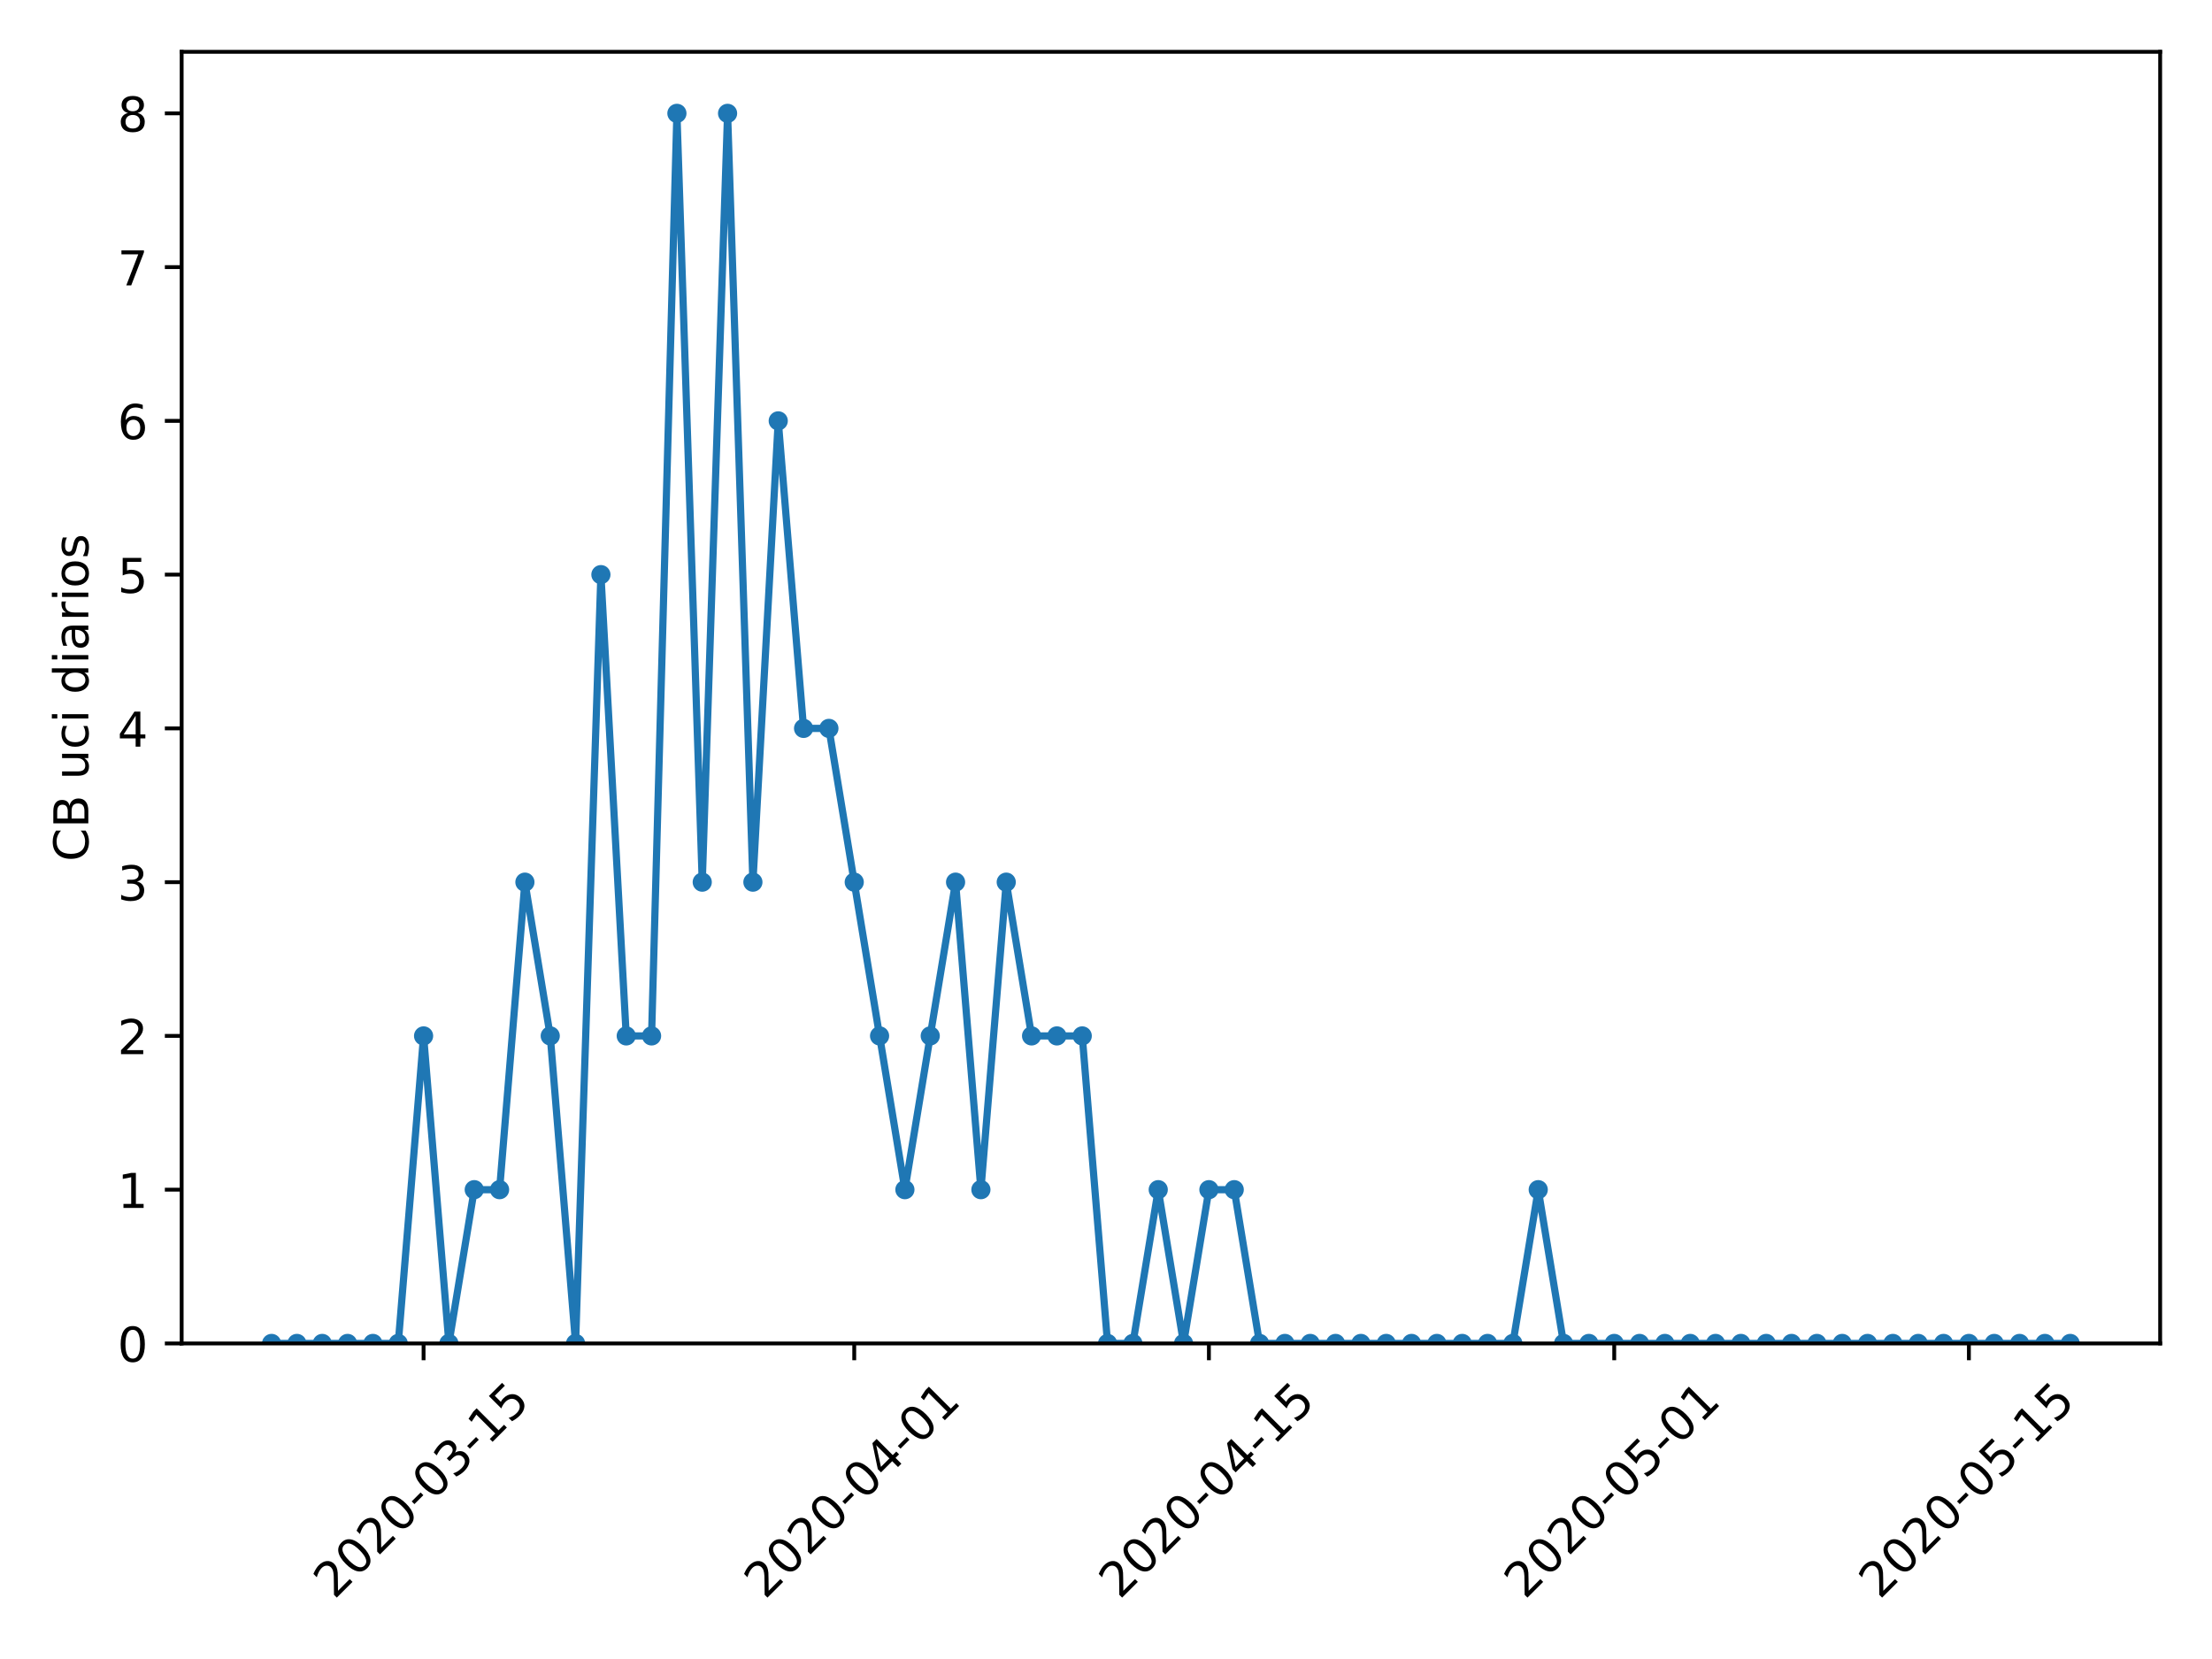 <?xml version="1.0" encoding="utf-8" standalone="no"?>
<!DOCTYPE svg PUBLIC "-//W3C//DTD SVG 1.1//EN"
  "http://www.w3.org/Graphics/SVG/1.1/DTD/svg11.dtd">
<!-- Created with matplotlib (https://matplotlib.org/) -->
<svg height="345.6pt" version="1.1" viewBox="0 0 460.8 345.6" width="460.8pt" xmlns="http://www.w3.org/2000/svg" xmlns:xlink="http://www.w3.org/1999/xlink">
 <defs>
  <style type="text/css">
*{stroke-linecap:butt;stroke-linejoin:round;}
  </style>
 </defs>
 <g id="figure_1">
  <g id="patch_1">
   <path d="M 0 345.6 
L 460.8 345.6 
L 460.8 0 
L 0 0 
z
" style="fill:#ffffff;"/>
  </g>
  <g id="axes_1">
   <g id="patch_2">
    <path d="M 37.841 279.863 
L 450 279.863 
L 450 10.8 
L 37.841 10.8 
z
" style="fill:#ffffff;"/>
   </g>
   <g id="matplotlib.axis_1">
    <g id="xtick_1">
     <g id="line2d_1">
      <defs>
       <path d="M 0 0 
L 0 3.5 
" id="m13e90dca9c" style="stroke:#000000;stroke-width:0.8;"/>
      </defs>
      <g>
       <use style="stroke:#000000;stroke-width:0.8;" x="88.239" xlink:href="#m13e90dca9c" y="279.863"/>
      </g>
     </g>
     <g id="text_1">
      <!-- 2020-03-15 -->
      <defs>
       <path d="M 19.188 8.297 
L 53.609 8.297 
L 53.609 0 
L 7.328 0 
L 7.328 8.297 
Q 12.938 14.109 22.625 23.891 
Q 32.328 33.688 34.812 36.531 
Q 39.547 41.844 41.422 45.531 
Q 43.312 49.219 43.312 52.781 
Q 43.312 58.594 39.234 62.25 
Q 35.156 65.922 28.609 65.922 
Q 23.969 65.922 18.812 64.312 
Q 13.672 62.703 7.812 59.422 
L 7.812 69.391 
Q 13.766 71.781 18.938 73 
Q 24.125 74.219 28.422 74.219 
Q 39.75 74.219 46.484 68.547 
Q 53.219 62.891 53.219 53.422 
Q 53.219 48.922 51.531 44.891 
Q 49.859 40.875 45.406 35.406 
Q 44.188 33.984 37.641 27.219 
Q 31.109 20.453 19.188 8.297 
z
" id="DejaVuSans-50"/>
       <path d="M 31.781 66.406 
Q 24.172 66.406 20.328 58.906 
Q 16.5 51.422 16.5 36.375 
Q 16.5 21.391 20.328 13.891 
Q 24.172 6.391 31.781 6.391 
Q 39.453 6.391 43.281 13.891 
Q 47.125 21.391 47.125 36.375 
Q 47.125 51.422 43.281 58.906 
Q 39.453 66.406 31.781 66.406 
z
M 31.781 74.219 
Q 44.047 74.219 50.516 64.516 
Q 56.984 54.828 56.984 36.375 
Q 56.984 17.969 50.516 8.266 
Q 44.047 -1.422 31.781 -1.422 
Q 19.531 -1.422 13.062 8.266 
Q 6.594 17.969 6.594 36.375 
Q 6.594 54.828 13.062 64.516 
Q 19.531 74.219 31.781 74.219 
z
" id="DejaVuSans-48"/>
       <path d="M 4.891 31.391 
L 31.203 31.391 
L 31.203 23.391 
L 4.891 23.391 
z
" id="DejaVuSans-45"/>
       <path d="M 40.578 39.312 
Q 47.656 37.797 51.625 33 
Q 55.609 28.219 55.609 21.188 
Q 55.609 10.406 48.188 4.484 
Q 40.766 -1.422 27.094 -1.422 
Q 22.516 -1.422 17.656 -0.516 
Q 12.797 0.391 7.625 2.203 
L 7.625 11.719 
Q 11.719 9.328 16.594 8.109 
Q 21.484 6.891 26.812 6.891 
Q 36.078 6.891 40.938 10.547 
Q 45.797 14.203 45.797 21.188 
Q 45.797 27.641 41.281 31.266 
Q 36.766 34.906 28.719 34.906 
L 20.219 34.906 
L 20.219 43.016 
L 29.109 43.016 
Q 36.375 43.016 40.234 45.922 
Q 44.094 48.828 44.094 54.297 
Q 44.094 59.906 40.109 62.906 
Q 36.141 65.922 28.719 65.922 
Q 24.656 65.922 20.016 65.031 
Q 15.375 64.156 9.812 62.312 
L 9.812 71.094 
Q 15.438 72.656 20.344 73.438 
Q 25.25 74.219 29.594 74.219 
Q 40.828 74.219 47.359 69.109 
Q 53.906 64.016 53.906 55.328 
Q 53.906 49.266 50.438 45.094 
Q 46.969 40.922 40.578 39.312 
z
" id="DejaVuSans-51"/>
       <path d="M 12.406 8.297 
L 28.516 8.297 
L 28.516 63.922 
L 10.984 60.406 
L 10.984 69.391 
L 28.422 72.906 
L 38.281 72.906 
L 38.281 8.297 
L 54.391 8.297 
L 54.391 0 
L 12.406 0 
z
" id="DejaVuSans-49"/>
       <path d="M 10.797 72.906 
L 49.516 72.906 
L 49.516 64.594 
L 19.828 64.594 
L 19.828 46.734 
Q 21.969 47.469 24.109 47.828 
Q 26.266 48.188 28.422 48.188 
Q 40.625 48.188 47.75 41.5 
Q 54.891 34.812 54.891 23.391 
Q 54.891 11.625 47.562 5.094 
Q 40.234 -1.422 26.906 -1.422 
Q 22.312 -1.422 17.547 -0.641 
Q 12.797 0.141 7.719 1.703 
L 7.719 11.625 
Q 12.109 9.234 16.797 8.062 
Q 21.484 6.891 26.703 6.891 
Q 35.156 6.891 40.078 11.328 
Q 45.016 15.766 45.016 23.391 
Q 45.016 31 40.078 35.438 
Q 35.156 39.891 26.703 39.891 
Q 22.75 39.891 18.812 39.016 
Q 14.891 38.141 10.797 36.281 
z
" id="DejaVuSans-53"/>
      </defs>
      <g transform="translate(69.643 333.329)rotate(-45)scale(0.1 -0.1)">
       <use xlink:href="#DejaVuSans-50"/>
       <use x="63.623" xlink:href="#DejaVuSans-48"/>
       <use x="127.246" xlink:href="#DejaVuSans-50"/>
       <use x="190.869" xlink:href="#DejaVuSans-48"/>
       <use x="254.492" xlink:href="#DejaVuSans-45"/>
       <use x="290.576" xlink:href="#DejaVuSans-48"/>
       <use x="354.199" xlink:href="#DejaVuSans-51"/>
       <use x="417.822" xlink:href="#DejaVuSans-45"/>
       <use x="453.906" xlink:href="#DejaVuSans-49"/>
       <use x="517.529" xlink:href="#DejaVuSans-53"/>
      </g>
     </g>
    </g>
    <g id="xtick_2">
     <g id="line2d_2">
      <g>
       <use style="stroke:#000000;stroke-width:0.8;" x="177.954" xlink:href="#m13e90dca9c" y="279.863"/>
      </g>
     </g>
     <g id="text_2">
      <!-- 2020-04-01 -->
      <defs>
       <path d="M 37.797 64.312 
L 12.891 25.391 
L 37.797 25.391 
z
M 35.203 72.906 
L 47.609 72.906 
L 47.609 25.391 
L 58.016 25.391 
L 58.016 17.188 
L 47.609 17.188 
L 47.609 0 
L 37.797 0 
L 37.797 17.188 
L 4.891 17.188 
L 4.891 26.703 
z
" id="DejaVuSans-52"/>
      </defs>
      <g transform="translate(159.358 333.329)rotate(-45)scale(0.1 -0.1)">
       <use xlink:href="#DejaVuSans-50"/>
       <use x="63.623" xlink:href="#DejaVuSans-48"/>
       <use x="127.246" xlink:href="#DejaVuSans-50"/>
       <use x="190.869" xlink:href="#DejaVuSans-48"/>
       <use x="254.492" xlink:href="#DejaVuSans-45"/>
       <use x="290.576" xlink:href="#DejaVuSans-48"/>
       <use x="354.199" xlink:href="#DejaVuSans-52"/>
       <use x="417.822" xlink:href="#DejaVuSans-45"/>
       <use x="453.906" xlink:href="#DejaVuSans-48"/>
       <use x="517.529" xlink:href="#DejaVuSans-49"/>
      </g>
     </g>
    </g>
    <g id="xtick_3">
     <g id="line2d_3">
      <g>
       <use style="stroke:#000000;stroke-width:0.8;" x="251.836" xlink:href="#m13e90dca9c" y="279.863"/>
      </g>
     </g>
     <g id="text_3">
      <!-- 2020-04-15 -->
      <g transform="translate(233.241 333.329)rotate(-45)scale(0.1 -0.1)">
       <use xlink:href="#DejaVuSans-50"/>
       <use x="63.623" xlink:href="#DejaVuSans-48"/>
       <use x="127.246" xlink:href="#DejaVuSans-50"/>
       <use x="190.869" xlink:href="#DejaVuSans-48"/>
       <use x="254.492" xlink:href="#DejaVuSans-45"/>
       <use x="290.576" xlink:href="#DejaVuSans-48"/>
       <use x="354.199" xlink:href="#DejaVuSans-52"/>
       <use x="417.822" xlink:href="#DejaVuSans-45"/>
       <use x="453.906" xlink:href="#DejaVuSans-49"/>
       <use x="517.529" xlink:href="#DejaVuSans-53"/>
      </g>
     </g>
    </g>
    <g id="xtick_4">
     <g id="line2d_4">
      <g>
       <use style="stroke:#000000;stroke-width:0.8;" x="336.274" xlink:href="#m13e90dca9c" y="279.863"/>
      </g>
     </g>
     <g id="text_4">
      <!-- 2020-05-01 -->
      <g transform="translate(317.678 333.329)rotate(-45)scale(0.1 -0.1)">
       <use xlink:href="#DejaVuSans-50"/>
       <use x="63.623" xlink:href="#DejaVuSans-48"/>
       <use x="127.246" xlink:href="#DejaVuSans-50"/>
       <use x="190.869" xlink:href="#DejaVuSans-48"/>
       <use x="254.492" xlink:href="#DejaVuSans-45"/>
       <use x="290.576" xlink:href="#DejaVuSans-48"/>
       <use x="354.199" xlink:href="#DejaVuSans-53"/>
       <use x="417.822" xlink:href="#DejaVuSans-45"/>
       <use x="453.906" xlink:href="#DejaVuSans-48"/>
       <use x="517.529" xlink:href="#DejaVuSans-49"/>
      </g>
     </g>
    </g>
    <g id="xtick_5">
     <g id="line2d_5">
      <g>
       <use style="stroke:#000000;stroke-width:0.8;" x="410.156" xlink:href="#m13e90dca9c" y="279.863"/>
      </g>
     </g>
     <g id="text_5">
      <!-- 2020-05-15 -->
      <g transform="translate(391.56 333.329)rotate(-45)scale(0.1 -0.1)">
       <use xlink:href="#DejaVuSans-50"/>
       <use x="63.623" xlink:href="#DejaVuSans-48"/>
       <use x="127.246" xlink:href="#DejaVuSans-50"/>
       <use x="190.869" xlink:href="#DejaVuSans-48"/>
       <use x="254.492" xlink:href="#DejaVuSans-45"/>
       <use x="290.576" xlink:href="#DejaVuSans-48"/>
       <use x="354.199" xlink:href="#DejaVuSans-53"/>
       <use x="417.822" xlink:href="#DejaVuSans-45"/>
       <use x="453.906" xlink:href="#DejaVuSans-49"/>
       <use x="517.529" xlink:href="#DejaVuSans-53"/>
      </g>
     </g>
    </g>
   </g>
   <g id="matplotlib.axis_2">
    <g id="ytick_1">
     <g id="line2d_6">
      <defs>
       <path d="M 0 0 
L -3.5 0 
" id="m65461c7549" style="stroke:#000000;stroke-width:0.8;"/>
      </defs>
      <g>
       <use style="stroke:#000000;stroke-width:0.8;" x="37.841" xlink:href="#m65461c7549" y="279.863"/>
      </g>
     </g>
     <g id="text_6">
      <!-- 0 -->
      <g transform="translate(24.478 283.662)scale(0.1 -0.1)">
       <use xlink:href="#DejaVuSans-48"/>
      </g>
     </g>
    </g>
    <g id="ytick_2">
     <g id="line2d_7">
      <g>
       <use style="stroke:#000000;stroke-width:0.8;" x="37.841" xlink:href="#m65461c7549" y="247.831"/>
      </g>
     </g>
     <g id="text_7">
      <!-- 1 -->
      <g transform="translate(24.478 251.631)scale(0.1 -0.1)">
       <use xlink:href="#DejaVuSans-49"/>
      </g>
     </g>
    </g>
    <g id="ytick_3">
     <g id="line2d_8">
      <g>
       <use style="stroke:#000000;stroke-width:0.8;" x="37.841" xlink:href="#m65461c7549" y="215.8"/>
      </g>
     </g>
     <g id="text_8">
      <!-- 2 -->
      <g transform="translate(24.478 219.599)scale(0.1 -0.1)">
       <use xlink:href="#DejaVuSans-50"/>
      </g>
     </g>
    </g>
    <g id="ytick_4">
     <g id="line2d_9">
      <g>
       <use style="stroke:#000000;stroke-width:0.8;" x="37.841" xlink:href="#m65461c7549" y="183.769"/>
      </g>
     </g>
     <g id="text_9">
      <!-- 3 -->
      <g transform="translate(24.478 187.568)scale(0.1 -0.1)">
       <use xlink:href="#DejaVuSans-51"/>
      </g>
     </g>
    </g>
    <g id="ytick_5">
     <g id="line2d_10">
      <g>
       <use style="stroke:#000000;stroke-width:0.8;" x="37.841" xlink:href="#m65461c7549" y="151.738"/>
      </g>
     </g>
     <g id="text_10">
      <!-- 4 -->
      <g transform="translate(24.478 155.537)scale(0.1 -0.1)">
       <use xlink:href="#DejaVuSans-52"/>
      </g>
     </g>
    </g>
    <g id="ytick_6">
     <g id="line2d_11">
      <g>
       <use style="stroke:#000000;stroke-width:0.8;" x="37.841" xlink:href="#m65461c7549" y="119.706"/>
      </g>
     </g>
     <g id="text_11">
      <!-- 5 -->
      <g transform="translate(24.478 123.506)scale(0.1 -0.1)">
       <use xlink:href="#DejaVuSans-53"/>
      </g>
     </g>
    </g>
    <g id="ytick_7">
     <g id="line2d_12">
      <g>
       <use style="stroke:#000000;stroke-width:0.8;" x="37.841" xlink:href="#m65461c7549" y="87.675"/>
      </g>
     </g>
     <g id="text_12">
      <!-- 6 -->
      <defs>
       <path d="M 33.016 40.375 
Q 26.375 40.375 22.484 35.828 
Q 18.609 31.297 18.609 23.391 
Q 18.609 15.531 22.484 10.953 
Q 26.375 6.391 33.016 6.391 
Q 39.656 6.391 43.531 10.953 
Q 47.406 15.531 47.406 23.391 
Q 47.406 31.297 43.531 35.828 
Q 39.656 40.375 33.016 40.375 
z
M 52.594 71.297 
L 52.594 62.312 
Q 48.875 64.062 45.094 64.984 
Q 41.312 65.922 37.594 65.922 
Q 27.828 65.922 22.672 59.328 
Q 17.531 52.734 16.797 39.406 
Q 19.672 43.656 24.016 45.922 
Q 28.375 48.188 33.594 48.188 
Q 44.578 48.188 50.953 41.516 
Q 57.328 34.859 57.328 23.391 
Q 57.328 12.156 50.688 5.359 
Q 44.047 -1.422 33.016 -1.422 
Q 20.359 -1.422 13.672 8.266 
Q 6.984 17.969 6.984 36.375 
Q 6.984 53.656 15.188 63.938 
Q 23.391 74.219 37.203 74.219 
Q 40.922 74.219 44.703 73.484 
Q 48.484 72.75 52.594 71.297 
z
" id="DejaVuSans-54"/>
      </defs>
      <g transform="translate(24.478 91.474)scale(0.1 -0.1)">
       <use xlink:href="#DejaVuSans-54"/>
      </g>
     </g>
    </g>
    <g id="ytick_8">
     <g id="line2d_13">
      <g>
       <use style="stroke:#000000;stroke-width:0.8;" x="37.841" xlink:href="#m65461c7549" y="55.644"/>
      </g>
     </g>
     <g id="text_13">
      <!-- 7 -->
      <defs>
       <path d="M 8.203 72.906 
L 55.078 72.906 
L 55.078 68.703 
L 28.609 0 
L 18.312 0 
L 43.219 64.594 
L 8.203 64.594 
z
" id="DejaVuSans-55"/>
      </defs>
      <g transform="translate(24.478 59.443)scale(0.1 -0.1)">
       <use xlink:href="#DejaVuSans-55"/>
      </g>
     </g>
    </g>
    <g id="ytick_9">
     <g id="line2d_14">
      <g>
       <use style="stroke:#000000;stroke-width:0.8;" x="37.841" xlink:href="#m65461c7549" y="23.613"/>
      </g>
     </g>
     <g id="text_14">
      <!-- 8 -->
      <defs>
       <path d="M 31.781 34.625 
Q 24.75 34.625 20.719 30.859 
Q 16.703 27.094 16.703 20.516 
Q 16.703 13.922 20.719 10.156 
Q 24.75 6.391 31.781 6.391 
Q 38.812 6.391 42.859 10.172 
Q 46.922 13.969 46.922 20.516 
Q 46.922 27.094 42.891 30.859 
Q 38.875 34.625 31.781 34.625 
z
M 21.922 38.812 
Q 15.578 40.375 12.031 44.719 
Q 8.5 49.078 8.5 55.328 
Q 8.5 64.062 14.719 69.141 
Q 20.953 74.219 31.781 74.219 
Q 42.672 74.219 48.875 69.141 
Q 55.078 64.062 55.078 55.328 
Q 55.078 49.078 51.531 44.719 
Q 48 40.375 41.703 38.812 
Q 48.828 37.156 52.797 32.312 
Q 56.781 27.484 56.781 20.516 
Q 56.781 9.906 50.312 4.234 
Q 43.844 -1.422 31.781 -1.422 
Q 19.734 -1.422 13.25 4.234 
Q 6.781 9.906 6.781 20.516 
Q 6.781 27.484 10.781 32.312 
Q 14.797 37.156 21.922 38.812 
z
M 18.312 54.391 
Q 18.312 48.734 21.844 45.562 
Q 25.391 42.391 31.781 42.391 
Q 38.141 42.391 41.719 45.562 
Q 45.312 48.734 45.312 54.391 
Q 45.312 60.062 41.719 63.234 
Q 38.141 66.406 31.781 66.406 
Q 25.391 66.406 21.844 63.234 
Q 18.312 60.062 18.312 54.391 
z
" id="DejaVuSans-56"/>
      </defs>
      <g transform="translate(24.478 27.412)scale(0.1 -0.1)">
       <use xlink:href="#DejaVuSans-56"/>
      </g>
     </g>
    </g>
    <g id="text_15">
     <!-- CB uci diarios -->
     <defs>
      <path d="M 64.406 67.281 
L 64.406 56.891 
Q 59.422 61.531 53.781 63.812 
Q 48.141 66.109 41.797 66.109 
Q 29.297 66.109 22.656 58.469 
Q 16.016 50.828 16.016 36.375 
Q 16.016 21.969 22.656 14.328 
Q 29.297 6.688 41.797 6.688 
Q 48.141 6.688 53.781 8.984 
Q 59.422 11.281 64.406 15.922 
L 64.406 5.609 
Q 59.234 2.094 53.438 0.328 
Q 47.656 -1.422 41.219 -1.422 
Q 24.656 -1.422 15.125 8.703 
Q 5.609 18.844 5.609 36.375 
Q 5.609 53.953 15.125 64.078 
Q 24.656 74.219 41.219 74.219 
Q 47.75 74.219 53.531 72.484 
Q 59.328 70.75 64.406 67.281 
z
" id="DejaVuSans-67"/>
      <path d="M 19.672 34.812 
L 19.672 8.109 
L 35.5 8.109 
Q 43.453 8.109 47.281 11.406 
Q 51.125 14.703 51.125 21.484 
Q 51.125 28.328 47.281 31.562 
Q 43.453 34.812 35.5 34.812 
z
M 19.672 64.797 
L 19.672 42.828 
L 34.281 42.828 
Q 41.5 42.828 45.031 45.531 
Q 48.578 48.25 48.578 53.812 
Q 48.578 59.328 45.031 62.062 
Q 41.5 64.797 34.281 64.797 
z
M 9.812 72.906 
L 35.016 72.906 
Q 46.297 72.906 52.391 68.219 
Q 58.5 63.531 58.5 54.891 
Q 58.5 48.188 55.375 44.234 
Q 52.25 40.281 46.188 39.312 
Q 53.469 37.75 57.5 32.781 
Q 61.531 27.828 61.531 20.406 
Q 61.531 10.641 54.891 5.312 
Q 48.25 0 35.984 0 
L 9.812 0 
z
" id="DejaVuSans-66"/>
      <path id="DejaVuSans-32"/>
      <path d="M 8.5 21.578 
L 8.5 54.688 
L 17.484 54.688 
L 17.484 21.922 
Q 17.484 14.156 20.5 10.266 
Q 23.531 6.391 29.594 6.391 
Q 36.859 6.391 41.078 11.031 
Q 45.312 15.672 45.312 23.688 
L 45.312 54.688 
L 54.297 54.688 
L 54.297 0 
L 45.312 0 
L 45.312 8.406 
Q 42.047 3.422 37.719 1 
Q 33.406 -1.422 27.688 -1.422 
Q 18.266 -1.422 13.375 4.438 
Q 8.5 10.297 8.5 21.578 
z
M 31.109 56 
z
" id="DejaVuSans-117"/>
      <path d="M 48.781 52.594 
L 48.781 44.188 
Q 44.969 46.297 41.141 47.344 
Q 37.312 48.391 33.406 48.391 
Q 24.656 48.391 19.812 42.844 
Q 14.984 37.312 14.984 27.297 
Q 14.984 17.281 19.812 11.734 
Q 24.656 6.203 33.406 6.203 
Q 37.312 6.203 41.141 7.25 
Q 44.969 8.297 48.781 10.406 
L 48.781 2.094 
Q 45.016 0.344 40.984 -0.531 
Q 36.969 -1.422 32.422 -1.422 
Q 20.062 -1.422 12.781 6.344 
Q 5.516 14.109 5.516 27.297 
Q 5.516 40.672 12.859 48.328 
Q 20.219 56 33.016 56 
Q 37.156 56 41.109 55.141 
Q 45.062 54.297 48.781 52.594 
z
" id="DejaVuSans-99"/>
      <path d="M 9.422 54.688 
L 18.406 54.688 
L 18.406 0 
L 9.422 0 
z
M 9.422 75.984 
L 18.406 75.984 
L 18.406 64.594 
L 9.422 64.594 
z
" id="DejaVuSans-105"/>
      <path d="M 45.406 46.391 
L 45.406 75.984 
L 54.391 75.984 
L 54.391 0 
L 45.406 0 
L 45.406 8.203 
Q 42.578 3.328 38.25 0.953 
Q 33.938 -1.422 27.875 -1.422 
Q 17.969 -1.422 11.734 6.484 
Q 5.516 14.406 5.516 27.297 
Q 5.516 40.188 11.734 48.094 
Q 17.969 56 27.875 56 
Q 33.938 56 38.25 53.625 
Q 42.578 51.266 45.406 46.391 
z
M 14.797 27.297 
Q 14.797 17.391 18.875 11.75 
Q 22.953 6.109 30.078 6.109 
Q 37.203 6.109 41.297 11.75 
Q 45.406 17.391 45.406 27.297 
Q 45.406 37.203 41.297 42.844 
Q 37.203 48.484 30.078 48.484 
Q 22.953 48.484 18.875 42.844 
Q 14.797 37.203 14.797 27.297 
z
" id="DejaVuSans-100"/>
      <path d="M 34.281 27.484 
Q 23.391 27.484 19.188 25 
Q 14.984 22.516 14.984 16.5 
Q 14.984 11.719 18.141 8.906 
Q 21.297 6.109 26.703 6.109 
Q 34.188 6.109 38.703 11.406 
Q 43.219 16.703 43.219 25.484 
L 43.219 27.484 
z
M 52.203 31.203 
L 52.203 0 
L 43.219 0 
L 43.219 8.297 
Q 40.141 3.328 35.547 0.953 
Q 30.953 -1.422 24.312 -1.422 
Q 15.922 -1.422 10.953 3.297 
Q 6 8.016 6 15.922 
Q 6 25.141 12.172 29.828 
Q 18.359 34.516 30.609 34.516 
L 43.219 34.516 
L 43.219 35.406 
Q 43.219 41.609 39.141 45 
Q 35.062 48.391 27.688 48.391 
Q 23 48.391 18.547 47.266 
Q 14.109 46.141 10.016 43.891 
L 10.016 52.203 
Q 14.938 54.109 19.578 55.047 
Q 24.219 56 28.609 56 
Q 40.484 56 46.344 49.844 
Q 52.203 43.703 52.203 31.203 
z
" id="DejaVuSans-97"/>
      <path d="M 41.109 46.297 
Q 39.594 47.172 37.812 47.578 
Q 36.031 48 33.891 48 
Q 26.266 48 22.188 43.047 
Q 18.109 38.094 18.109 28.812 
L 18.109 0 
L 9.078 0 
L 9.078 54.688 
L 18.109 54.688 
L 18.109 46.188 
Q 20.953 51.172 25.484 53.578 
Q 30.031 56 36.531 56 
Q 37.453 56 38.578 55.875 
Q 39.703 55.766 41.062 55.516 
z
" id="DejaVuSans-114"/>
      <path d="M 30.609 48.391 
Q 23.391 48.391 19.188 42.75 
Q 14.984 37.109 14.984 27.297 
Q 14.984 17.484 19.156 11.844 
Q 23.344 6.203 30.609 6.203 
Q 37.797 6.203 41.984 11.859 
Q 46.188 17.531 46.188 27.297 
Q 46.188 37.016 41.984 42.703 
Q 37.797 48.391 30.609 48.391 
z
M 30.609 56 
Q 42.328 56 49.016 48.375 
Q 55.719 40.766 55.719 27.297 
Q 55.719 13.875 49.016 6.219 
Q 42.328 -1.422 30.609 -1.422 
Q 18.844 -1.422 12.172 6.219 
Q 5.516 13.875 5.516 27.297 
Q 5.516 40.766 12.172 48.375 
Q 18.844 56 30.609 56 
z
" id="DejaVuSans-111"/>
      <path d="M 44.281 53.078 
L 44.281 44.578 
Q 40.484 46.531 36.375 47.5 
Q 32.281 48.484 27.875 48.484 
Q 21.188 48.484 17.844 46.438 
Q 14.5 44.391 14.5 40.281 
Q 14.5 37.156 16.891 35.375 
Q 19.281 33.594 26.516 31.984 
L 29.594 31.297 
Q 39.156 29.25 43.188 25.516 
Q 47.219 21.781 47.219 15.094 
Q 47.219 7.469 41.188 3.016 
Q 35.156 -1.422 24.609 -1.422 
Q 20.219 -1.422 15.453 -0.562 
Q 10.688 0.297 5.422 2 
L 5.422 11.281 
Q 10.406 8.688 15.234 7.391 
Q 20.062 6.109 24.812 6.109 
Q 31.156 6.109 34.562 8.281 
Q 37.984 10.453 37.984 14.406 
Q 37.984 18.062 35.516 20.016 
Q 33.062 21.969 24.703 23.781 
L 21.578 24.516 
Q 13.234 26.266 9.516 29.906 
Q 5.812 33.547 5.812 39.891 
Q 5.812 47.609 11.281 51.797 
Q 16.75 56 26.812 56 
Q 31.781 56 36.172 55.266 
Q 40.578 54.547 44.281 53.078 
z
" id="DejaVuSans-115"/>
     </defs>
     <g transform="translate(18.398 179.474)rotate(-90)scale(0.1 -0.1)">
      <use xlink:href="#DejaVuSans-67"/>
      <use x="69.824" xlink:href="#DejaVuSans-66"/>
      <use x="138.428" xlink:href="#DejaVuSans-32"/>
      <use x="170.215" xlink:href="#DejaVuSans-117"/>
      <use x="233.594" xlink:href="#DejaVuSans-99"/>
      <use x="288.574" xlink:href="#DejaVuSans-105"/>
      <use x="316.357" xlink:href="#DejaVuSans-32"/>
      <use x="348.145" xlink:href="#DejaVuSans-100"/>
      <use x="411.621" xlink:href="#DejaVuSans-105"/>
      <use x="439.404" xlink:href="#DejaVuSans-97"/>
      <use x="500.684" xlink:href="#DejaVuSans-114"/>
      <use x="541.797" xlink:href="#DejaVuSans-105"/>
      <use x="569.58" xlink:href="#DejaVuSans-111"/>
      <use x="630.762" xlink:href="#DejaVuSans-115"/>
     </g>
    </g>
   </g>
   <g id="line2d_15">
    <path clip-path="url(#p590ffe1b00)" d="M 56.575 279.863 
L 61.852 279.863 
L 67.13 279.863 
L 72.407 279.863 
L 77.684 279.863 
L 82.962 279.863 
L 88.239 215.8 
L 93.516 279.863 
L 98.794 247.831 
L 104.071 247.831 
L 109.348 183.769 
L 114.626 215.8 
L 119.903 279.863 
L 125.18 119.706 
L 130.458 215.8 
L 135.735 215.8 
L 141.012 23.613 
L 146.29 183.769 
L 151.567 23.613 
L 156.844 183.769 
L 162.122 87.675 
L 167.399 151.738 
L 172.676 151.738 
L 177.954 183.769 
L 183.231 215.8 
L 188.508 247.831 
L 193.786 215.8 
L 199.063 183.769 
L 204.34 247.831 
L 209.618 183.769 
L 214.895 215.8 
L 220.172 215.8 
L 225.45 215.8 
L 230.727 279.863 
L 236.004 279.863 
L 241.282 247.831 
L 246.559 279.863 
L 251.836 247.831 
L 257.114 247.831 
L 262.391 279.863 
L 267.668 279.863 
L 272.946 279.863 
L 278.223 279.863 
L 283.5 279.863 
L 288.778 279.863 
L 294.055 279.863 
L 299.332 279.863 
L 304.61 279.863 
L 309.887 279.863 
L 315.164 279.863 
L 320.442 247.831 
L 325.719 279.863 
L 330.996 279.863 
L 336.274 279.863 
L 341.551 279.863 
L 346.828 279.863 
L 352.106 279.863 
L 357.383 279.863 
L 362.66 279.863 
L 367.938 279.863 
L 373.215 279.863 
L 378.492 279.863 
L 383.77 279.863 
L 389.047 279.863 
L 394.324 279.863 
L 399.602 279.863 
L 404.879 279.863 
L 410.156 279.863 
L 415.433 279.863 
L 420.711 279.863 
L 425.988 279.863 
L 431.265 279.863 
" style="fill:none;stroke:#1f77b4;stroke-linecap:square;stroke-width:1.5;"/>
    <defs>
     <path d="M 0 1.5 
C 0.398 1.5 0.779 1.342 1.061 1.061 
C 1.342 0.779 1.5 0.398 1.5 0 
C 1.5 -0.398 1.342 -0.779 1.061 -1.061 
C 0.779 -1.342 0.398 -1.5 0 -1.5 
C -0.398 -1.5 -0.779 -1.342 -1.061 -1.061 
C -1.342 -0.779 -1.5 -0.398 -1.5 0 
C -1.5 0.398 -1.342 0.779 -1.061 1.061 
C -0.779 1.342 -0.398 1.5 0 1.5 
z
" id="ma166e9fcf2" style="stroke:#1f77b4;"/>
    </defs>
    <g clip-path="url(#p590ffe1b00)">
     <use style="fill:#1f77b4;stroke:#1f77b4;" x="56.575" xlink:href="#ma166e9fcf2" y="279.863"/>
     <use style="fill:#1f77b4;stroke:#1f77b4;" x="61.852" xlink:href="#ma166e9fcf2" y="279.863"/>
     <use style="fill:#1f77b4;stroke:#1f77b4;" x="67.13" xlink:href="#ma166e9fcf2" y="279.863"/>
     <use style="fill:#1f77b4;stroke:#1f77b4;" x="72.407" xlink:href="#ma166e9fcf2" y="279.863"/>
     <use style="fill:#1f77b4;stroke:#1f77b4;" x="77.684" xlink:href="#ma166e9fcf2" y="279.863"/>
     <use style="fill:#1f77b4;stroke:#1f77b4;" x="82.962" xlink:href="#ma166e9fcf2" y="279.863"/>
     <use style="fill:#1f77b4;stroke:#1f77b4;" x="88.239" xlink:href="#ma166e9fcf2" y="215.8"/>
     <use style="fill:#1f77b4;stroke:#1f77b4;" x="93.516" xlink:href="#ma166e9fcf2" y="279.863"/>
     <use style="fill:#1f77b4;stroke:#1f77b4;" x="98.794" xlink:href="#ma166e9fcf2" y="247.831"/>
     <use style="fill:#1f77b4;stroke:#1f77b4;" x="104.071" xlink:href="#ma166e9fcf2" y="247.831"/>
     <use style="fill:#1f77b4;stroke:#1f77b4;" x="109.348" xlink:href="#ma166e9fcf2" y="183.769"/>
     <use style="fill:#1f77b4;stroke:#1f77b4;" x="114.626" xlink:href="#ma166e9fcf2" y="215.8"/>
     <use style="fill:#1f77b4;stroke:#1f77b4;" x="119.903" xlink:href="#ma166e9fcf2" y="279.863"/>
     <use style="fill:#1f77b4;stroke:#1f77b4;" x="125.18" xlink:href="#ma166e9fcf2" y="119.706"/>
     <use style="fill:#1f77b4;stroke:#1f77b4;" x="130.458" xlink:href="#ma166e9fcf2" y="215.8"/>
     <use style="fill:#1f77b4;stroke:#1f77b4;" x="135.735" xlink:href="#ma166e9fcf2" y="215.8"/>
     <use style="fill:#1f77b4;stroke:#1f77b4;" x="141.012" xlink:href="#ma166e9fcf2" y="23.613"/>
     <use style="fill:#1f77b4;stroke:#1f77b4;" x="146.29" xlink:href="#ma166e9fcf2" y="183.769"/>
     <use style="fill:#1f77b4;stroke:#1f77b4;" x="151.567" xlink:href="#ma166e9fcf2" y="23.613"/>
     <use style="fill:#1f77b4;stroke:#1f77b4;" x="156.844" xlink:href="#ma166e9fcf2" y="183.769"/>
     <use style="fill:#1f77b4;stroke:#1f77b4;" x="162.122" xlink:href="#ma166e9fcf2" y="87.675"/>
     <use style="fill:#1f77b4;stroke:#1f77b4;" x="167.399" xlink:href="#ma166e9fcf2" y="151.738"/>
     <use style="fill:#1f77b4;stroke:#1f77b4;" x="172.676" xlink:href="#ma166e9fcf2" y="151.738"/>
     <use style="fill:#1f77b4;stroke:#1f77b4;" x="177.954" xlink:href="#ma166e9fcf2" y="183.769"/>
     <use style="fill:#1f77b4;stroke:#1f77b4;" x="183.231" xlink:href="#ma166e9fcf2" y="215.8"/>
     <use style="fill:#1f77b4;stroke:#1f77b4;" x="188.508" xlink:href="#ma166e9fcf2" y="247.831"/>
     <use style="fill:#1f77b4;stroke:#1f77b4;" x="193.786" xlink:href="#ma166e9fcf2" y="215.8"/>
     <use style="fill:#1f77b4;stroke:#1f77b4;" x="199.063" xlink:href="#ma166e9fcf2" y="183.769"/>
     <use style="fill:#1f77b4;stroke:#1f77b4;" x="204.34" xlink:href="#ma166e9fcf2" y="247.831"/>
     <use style="fill:#1f77b4;stroke:#1f77b4;" x="209.618" xlink:href="#ma166e9fcf2" y="183.769"/>
     <use style="fill:#1f77b4;stroke:#1f77b4;" x="214.895" xlink:href="#ma166e9fcf2" y="215.8"/>
     <use style="fill:#1f77b4;stroke:#1f77b4;" x="220.172" xlink:href="#ma166e9fcf2" y="215.8"/>
     <use style="fill:#1f77b4;stroke:#1f77b4;" x="225.45" xlink:href="#ma166e9fcf2" y="215.8"/>
     <use style="fill:#1f77b4;stroke:#1f77b4;" x="230.727" xlink:href="#ma166e9fcf2" y="279.863"/>
     <use style="fill:#1f77b4;stroke:#1f77b4;" x="236.004" xlink:href="#ma166e9fcf2" y="279.863"/>
     <use style="fill:#1f77b4;stroke:#1f77b4;" x="241.282" xlink:href="#ma166e9fcf2" y="247.831"/>
     <use style="fill:#1f77b4;stroke:#1f77b4;" x="246.559" xlink:href="#ma166e9fcf2" y="279.863"/>
     <use style="fill:#1f77b4;stroke:#1f77b4;" x="251.836" xlink:href="#ma166e9fcf2" y="247.831"/>
     <use style="fill:#1f77b4;stroke:#1f77b4;" x="257.114" xlink:href="#ma166e9fcf2" y="247.831"/>
     <use style="fill:#1f77b4;stroke:#1f77b4;" x="262.391" xlink:href="#ma166e9fcf2" y="279.863"/>
     <use style="fill:#1f77b4;stroke:#1f77b4;" x="267.668" xlink:href="#ma166e9fcf2" y="279.863"/>
     <use style="fill:#1f77b4;stroke:#1f77b4;" x="272.946" xlink:href="#ma166e9fcf2" y="279.863"/>
     <use style="fill:#1f77b4;stroke:#1f77b4;" x="278.223" xlink:href="#ma166e9fcf2" y="279.863"/>
     <use style="fill:#1f77b4;stroke:#1f77b4;" x="283.5" xlink:href="#ma166e9fcf2" y="279.863"/>
     <use style="fill:#1f77b4;stroke:#1f77b4;" x="288.778" xlink:href="#ma166e9fcf2" y="279.863"/>
     <use style="fill:#1f77b4;stroke:#1f77b4;" x="294.055" xlink:href="#ma166e9fcf2" y="279.863"/>
     <use style="fill:#1f77b4;stroke:#1f77b4;" x="299.332" xlink:href="#ma166e9fcf2" y="279.863"/>
     <use style="fill:#1f77b4;stroke:#1f77b4;" x="304.61" xlink:href="#ma166e9fcf2" y="279.863"/>
     <use style="fill:#1f77b4;stroke:#1f77b4;" x="309.887" xlink:href="#ma166e9fcf2" y="279.863"/>
     <use style="fill:#1f77b4;stroke:#1f77b4;" x="315.164" xlink:href="#ma166e9fcf2" y="279.863"/>
     <use style="fill:#1f77b4;stroke:#1f77b4;" x="320.442" xlink:href="#ma166e9fcf2" y="247.831"/>
     <use style="fill:#1f77b4;stroke:#1f77b4;" x="325.719" xlink:href="#ma166e9fcf2" y="279.863"/>
     <use style="fill:#1f77b4;stroke:#1f77b4;" x="330.996" xlink:href="#ma166e9fcf2" y="279.863"/>
     <use style="fill:#1f77b4;stroke:#1f77b4;" x="336.274" xlink:href="#ma166e9fcf2" y="279.863"/>
     <use style="fill:#1f77b4;stroke:#1f77b4;" x="341.551" xlink:href="#ma166e9fcf2" y="279.863"/>
     <use style="fill:#1f77b4;stroke:#1f77b4;" x="346.828" xlink:href="#ma166e9fcf2" y="279.863"/>
     <use style="fill:#1f77b4;stroke:#1f77b4;" x="352.106" xlink:href="#ma166e9fcf2" y="279.863"/>
     <use style="fill:#1f77b4;stroke:#1f77b4;" x="357.383" xlink:href="#ma166e9fcf2" y="279.863"/>
     <use style="fill:#1f77b4;stroke:#1f77b4;" x="362.66" xlink:href="#ma166e9fcf2" y="279.863"/>
     <use style="fill:#1f77b4;stroke:#1f77b4;" x="367.938" xlink:href="#ma166e9fcf2" y="279.863"/>
     <use style="fill:#1f77b4;stroke:#1f77b4;" x="373.215" xlink:href="#ma166e9fcf2" y="279.863"/>
     <use style="fill:#1f77b4;stroke:#1f77b4;" x="378.492" xlink:href="#ma166e9fcf2" y="279.863"/>
     <use style="fill:#1f77b4;stroke:#1f77b4;" x="383.77" xlink:href="#ma166e9fcf2" y="279.863"/>
     <use style="fill:#1f77b4;stroke:#1f77b4;" x="389.047" xlink:href="#ma166e9fcf2" y="279.863"/>
     <use style="fill:#1f77b4;stroke:#1f77b4;" x="394.324" xlink:href="#ma166e9fcf2" y="279.863"/>
     <use style="fill:#1f77b4;stroke:#1f77b4;" x="399.602" xlink:href="#ma166e9fcf2" y="279.863"/>
     <use style="fill:#1f77b4;stroke:#1f77b4;" x="404.879" xlink:href="#ma166e9fcf2" y="279.863"/>
     <use style="fill:#1f77b4;stroke:#1f77b4;" x="410.156" xlink:href="#ma166e9fcf2" y="279.863"/>
     <use style="fill:#1f77b4;stroke:#1f77b4;" x="415.433" xlink:href="#ma166e9fcf2" y="279.863"/>
     <use style="fill:#1f77b4;stroke:#1f77b4;" x="420.711" xlink:href="#ma166e9fcf2" y="279.863"/>
     <use style="fill:#1f77b4;stroke:#1f77b4;" x="425.988" xlink:href="#ma166e9fcf2" y="279.863"/>
     <use style="fill:#1f77b4;stroke:#1f77b4;" x="431.265" xlink:href="#ma166e9fcf2" y="279.863"/>
    </g>
   </g>
   <g id="patch_3">
    <path d="M 37.841 279.863 
L 37.841 10.8 
" style="fill:none;stroke:#000000;stroke-linecap:square;stroke-linejoin:miter;stroke-width:0.8;"/>
   </g>
   <g id="patch_4">
    <path d="M 450 279.863 
L 450 10.8 
" style="fill:none;stroke:#000000;stroke-linecap:square;stroke-linejoin:miter;stroke-width:0.8;"/>
   </g>
   <g id="patch_5">
    <path d="M 37.841 279.863 
L 450 279.863 
" style="fill:none;stroke:#000000;stroke-linecap:square;stroke-linejoin:miter;stroke-width:0.8;"/>
   </g>
   <g id="patch_6">
    <path d="M 37.841 10.8 
L 450 10.8 
" style="fill:none;stroke:#000000;stroke-linecap:square;stroke-linejoin:miter;stroke-width:0.8;"/>
   </g>
  </g>
 </g>
 <defs>
  <clipPath id="p590ffe1b00">
   <rect height="269.063" width="412.159" x="37.841" y="10.8"/>
  </clipPath>
 </defs>
</svg>
